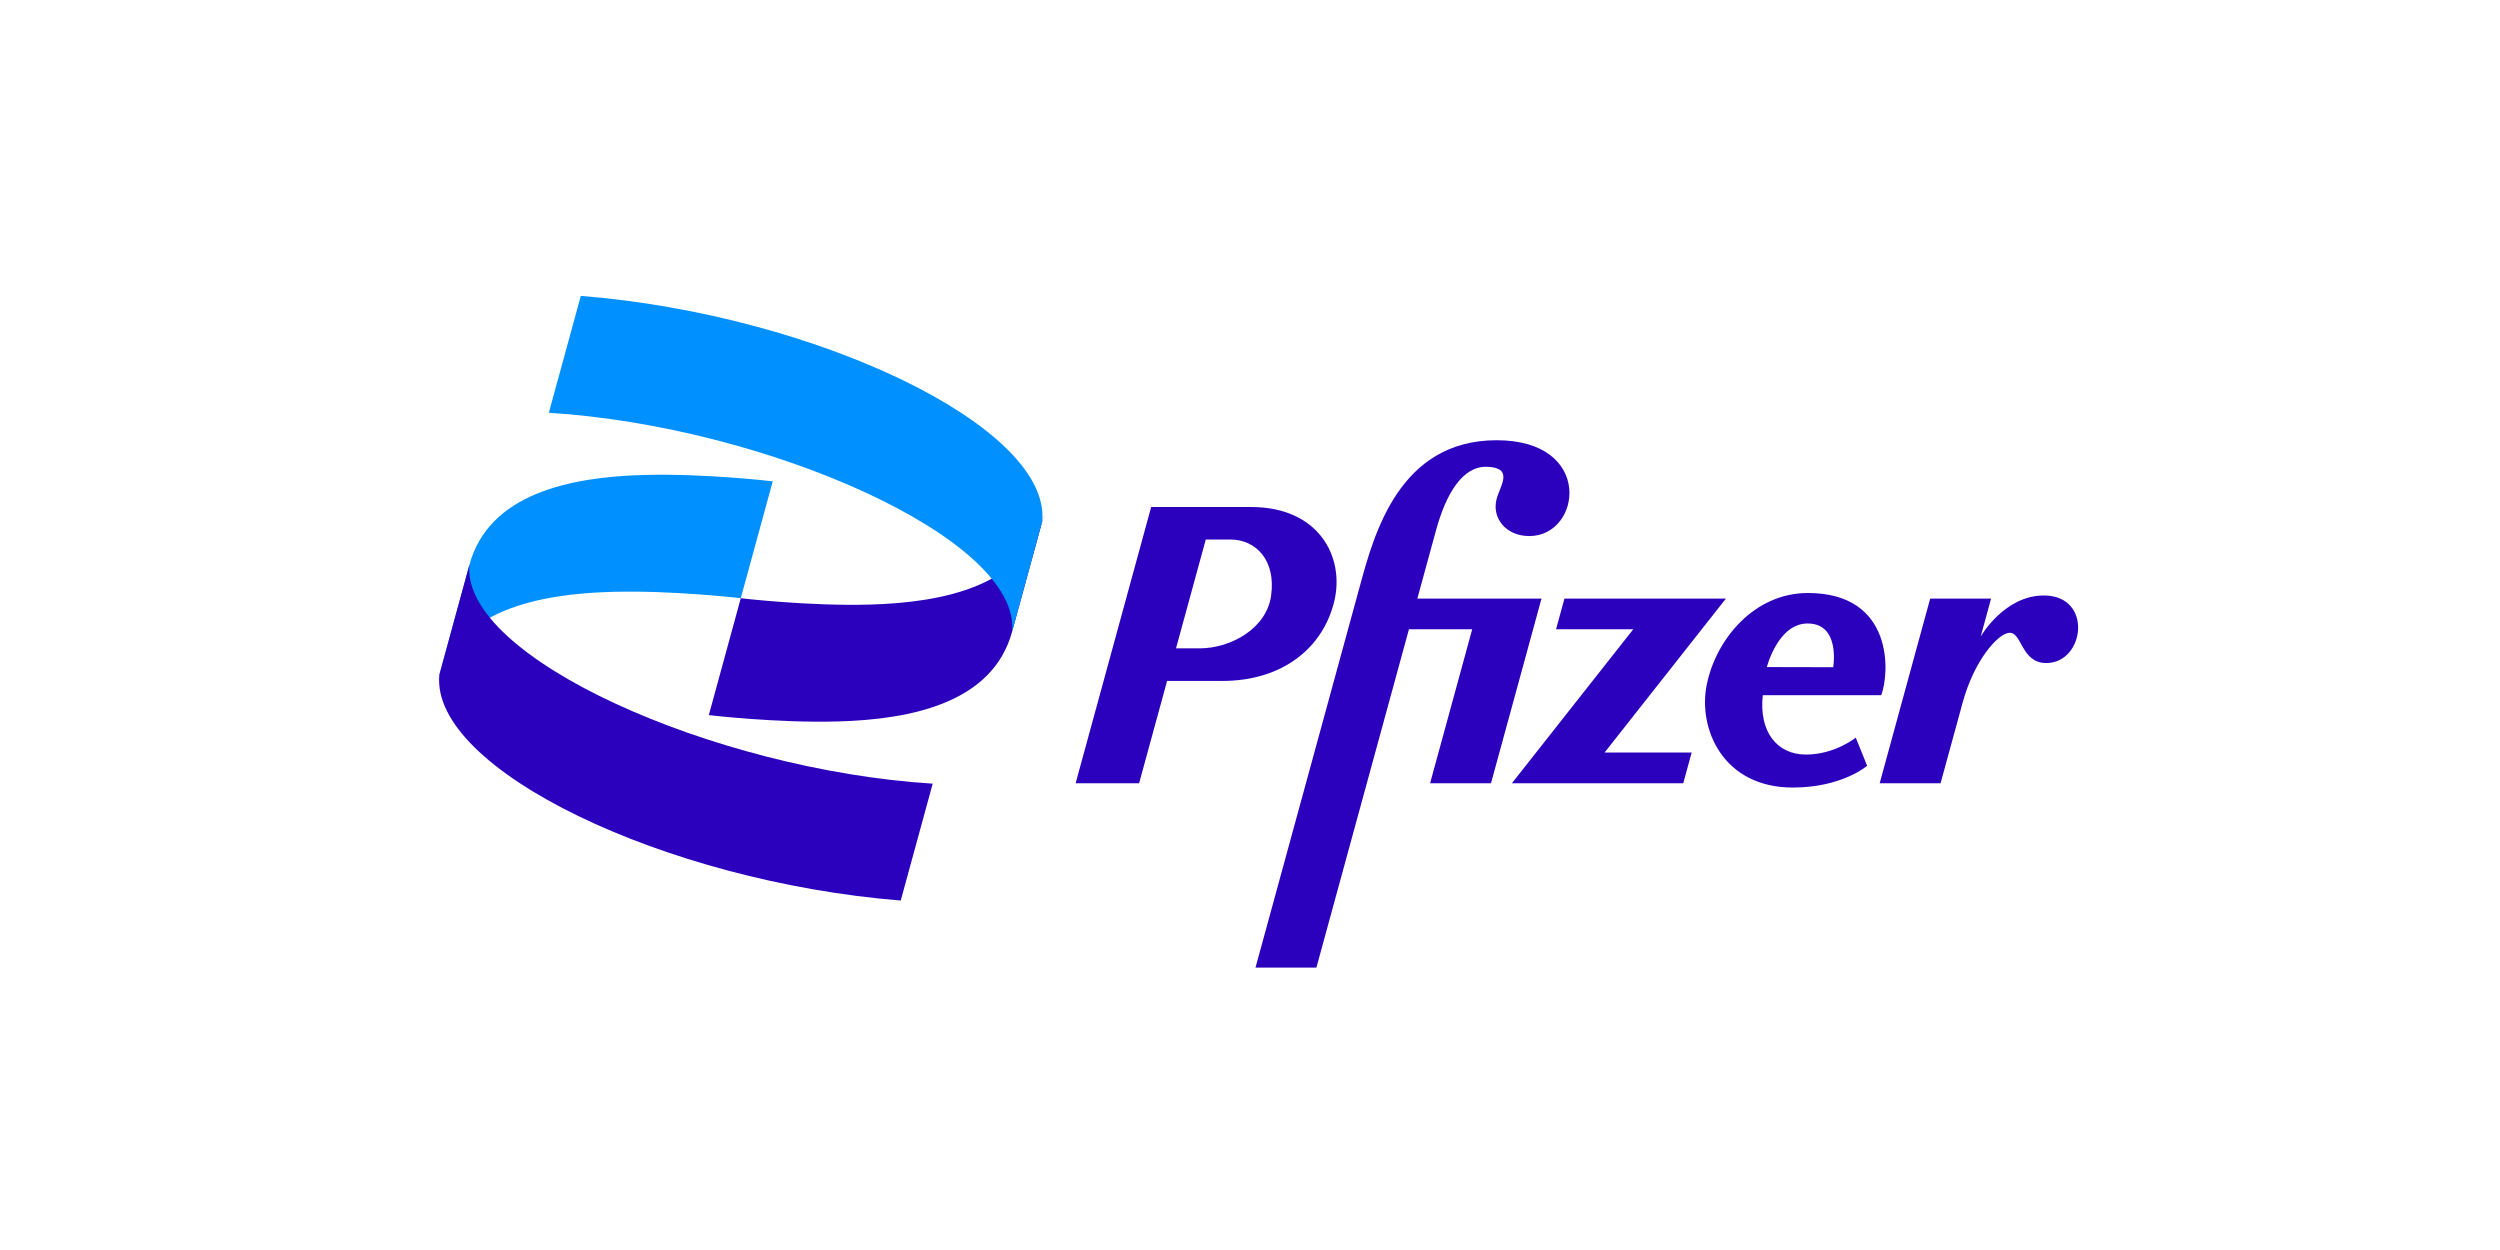 <svg width="160" height="80" viewBox="0 0 160 80" fill="none" xmlns="http://www.w3.org/2000/svg">
<g clip-path="url(#clip0_18899_153)">
<path d="M30.046 36.139C31.285 31.609 36.445 30.531 41.196 30.398C45.101 30.289 49.456 30.805 49.456 30.805L47.41 38.285C47.41 38.285 43.055 37.769 39.15 37.879C34.399 38.012 29.239 39.09 28 43.619L30.046 36.139Z" fill="#0190FF"/>
<path d="M95.786 28.175C89.531 28.175 87.929 34.228 87.032 37.506L80.352 61.927H84.249L90.173 40.273H94.221L91.526 50.127H95.424L98.656 38.31H90.71C91.117 36.821 91.551 35.234 91.905 33.94C92.559 31.551 93.626 29.816 95.179 29.874C96.894 29.939 96.021 31.065 95.786 31.924C95.461 33.113 96.339 34.308 97.876 34.308C101.216 34.308 102.04 28.175 95.786 28.175ZM73.675 32.448V32.448L68.84 50.127H72.903L74.694 43.58H78.224C82.118 43.58 84.703 41.431 85.402 38.443C86.054 35.653 84.425 32.448 80.061 32.448C77.932 32.448 75.804 32.448 73.675 32.448ZM77.17 34.528H78.732C80.368 34.528 81.666 35.838 81.352 38.116C81.062 40.229 78.768 41.495 76.768 41.495H75.264L77.17 34.528ZM115.702 37.952C112.286 37.952 109.821 40.891 109.23 43.829C108.661 46.651 110.28 50.403 114.737 50.403C117.904 50.403 119.497 49.008 119.497 49.008L118.768 47.208C118.768 47.208 117.437 48.292 115.581 48.292C113.726 48.292 112.562 46.828 112.819 44.493H120.396C120.938 43.119 121.234 37.952 115.702 37.952ZM130.806 38.111C128.264 38.111 126.766 40.735 126.766 40.735L127.429 38.31H123.532L120.3 50.127H124.197C124.197 50.127 125.136 46.674 125.614 44.951C126.351 42.256 127.855 40.569 128.578 40.5C129.414 40.42 129.334 42.434 130.963 42.434C133.435 42.434 133.969 38.111 130.806 38.111H130.806ZM100.124 38.31L99.587 40.274H104.528L96.761 50.127H107.729L108.266 48.163H102.692L110.459 38.31H100.124ZM115.688 39.903V39.903C117.807 39.903 117.325 42.702 117.325 42.702L113.079 42.692C113.079 42.692 113.784 39.903 115.688 39.903Z" fill="#2B01BE"/>
<path d="M59.693 50.154C45.716 49.282 29.473 42.072 30.046 36.139L28.118 43.19C27.533 49.243 42.6 56.431 57.647 57.634L59.693 50.154Z" fill="#2B01BE"/>
<path d="M64.773 40.433C63.534 44.962 58.374 46.04 53.623 46.173C49.718 46.283 45.364 45.767 45.364 45.767L47.41 38.286C47.41 38.286 51.764 38.802 55.669 38.693C60.42 38.56 65.58 37.482 66.819 32.952L64.773 40.433Z" fill="#2B01BE"/>
<path d="M35.126 26.417C49.103 27.289 65.346 34.498 64.773 40.432L66.701 33.381C67.287 27.327 52.219 20.14 37.172 18.936L35.126 26.417Z" fill="#0190FF"/>
</g>
<defs>
<clipPath id="clip0_18899_153">
<rect width="105" height="42.991" fill="white" transform="translate(28 18.936)"/>
</clipPath>
</defs>
</svg>
